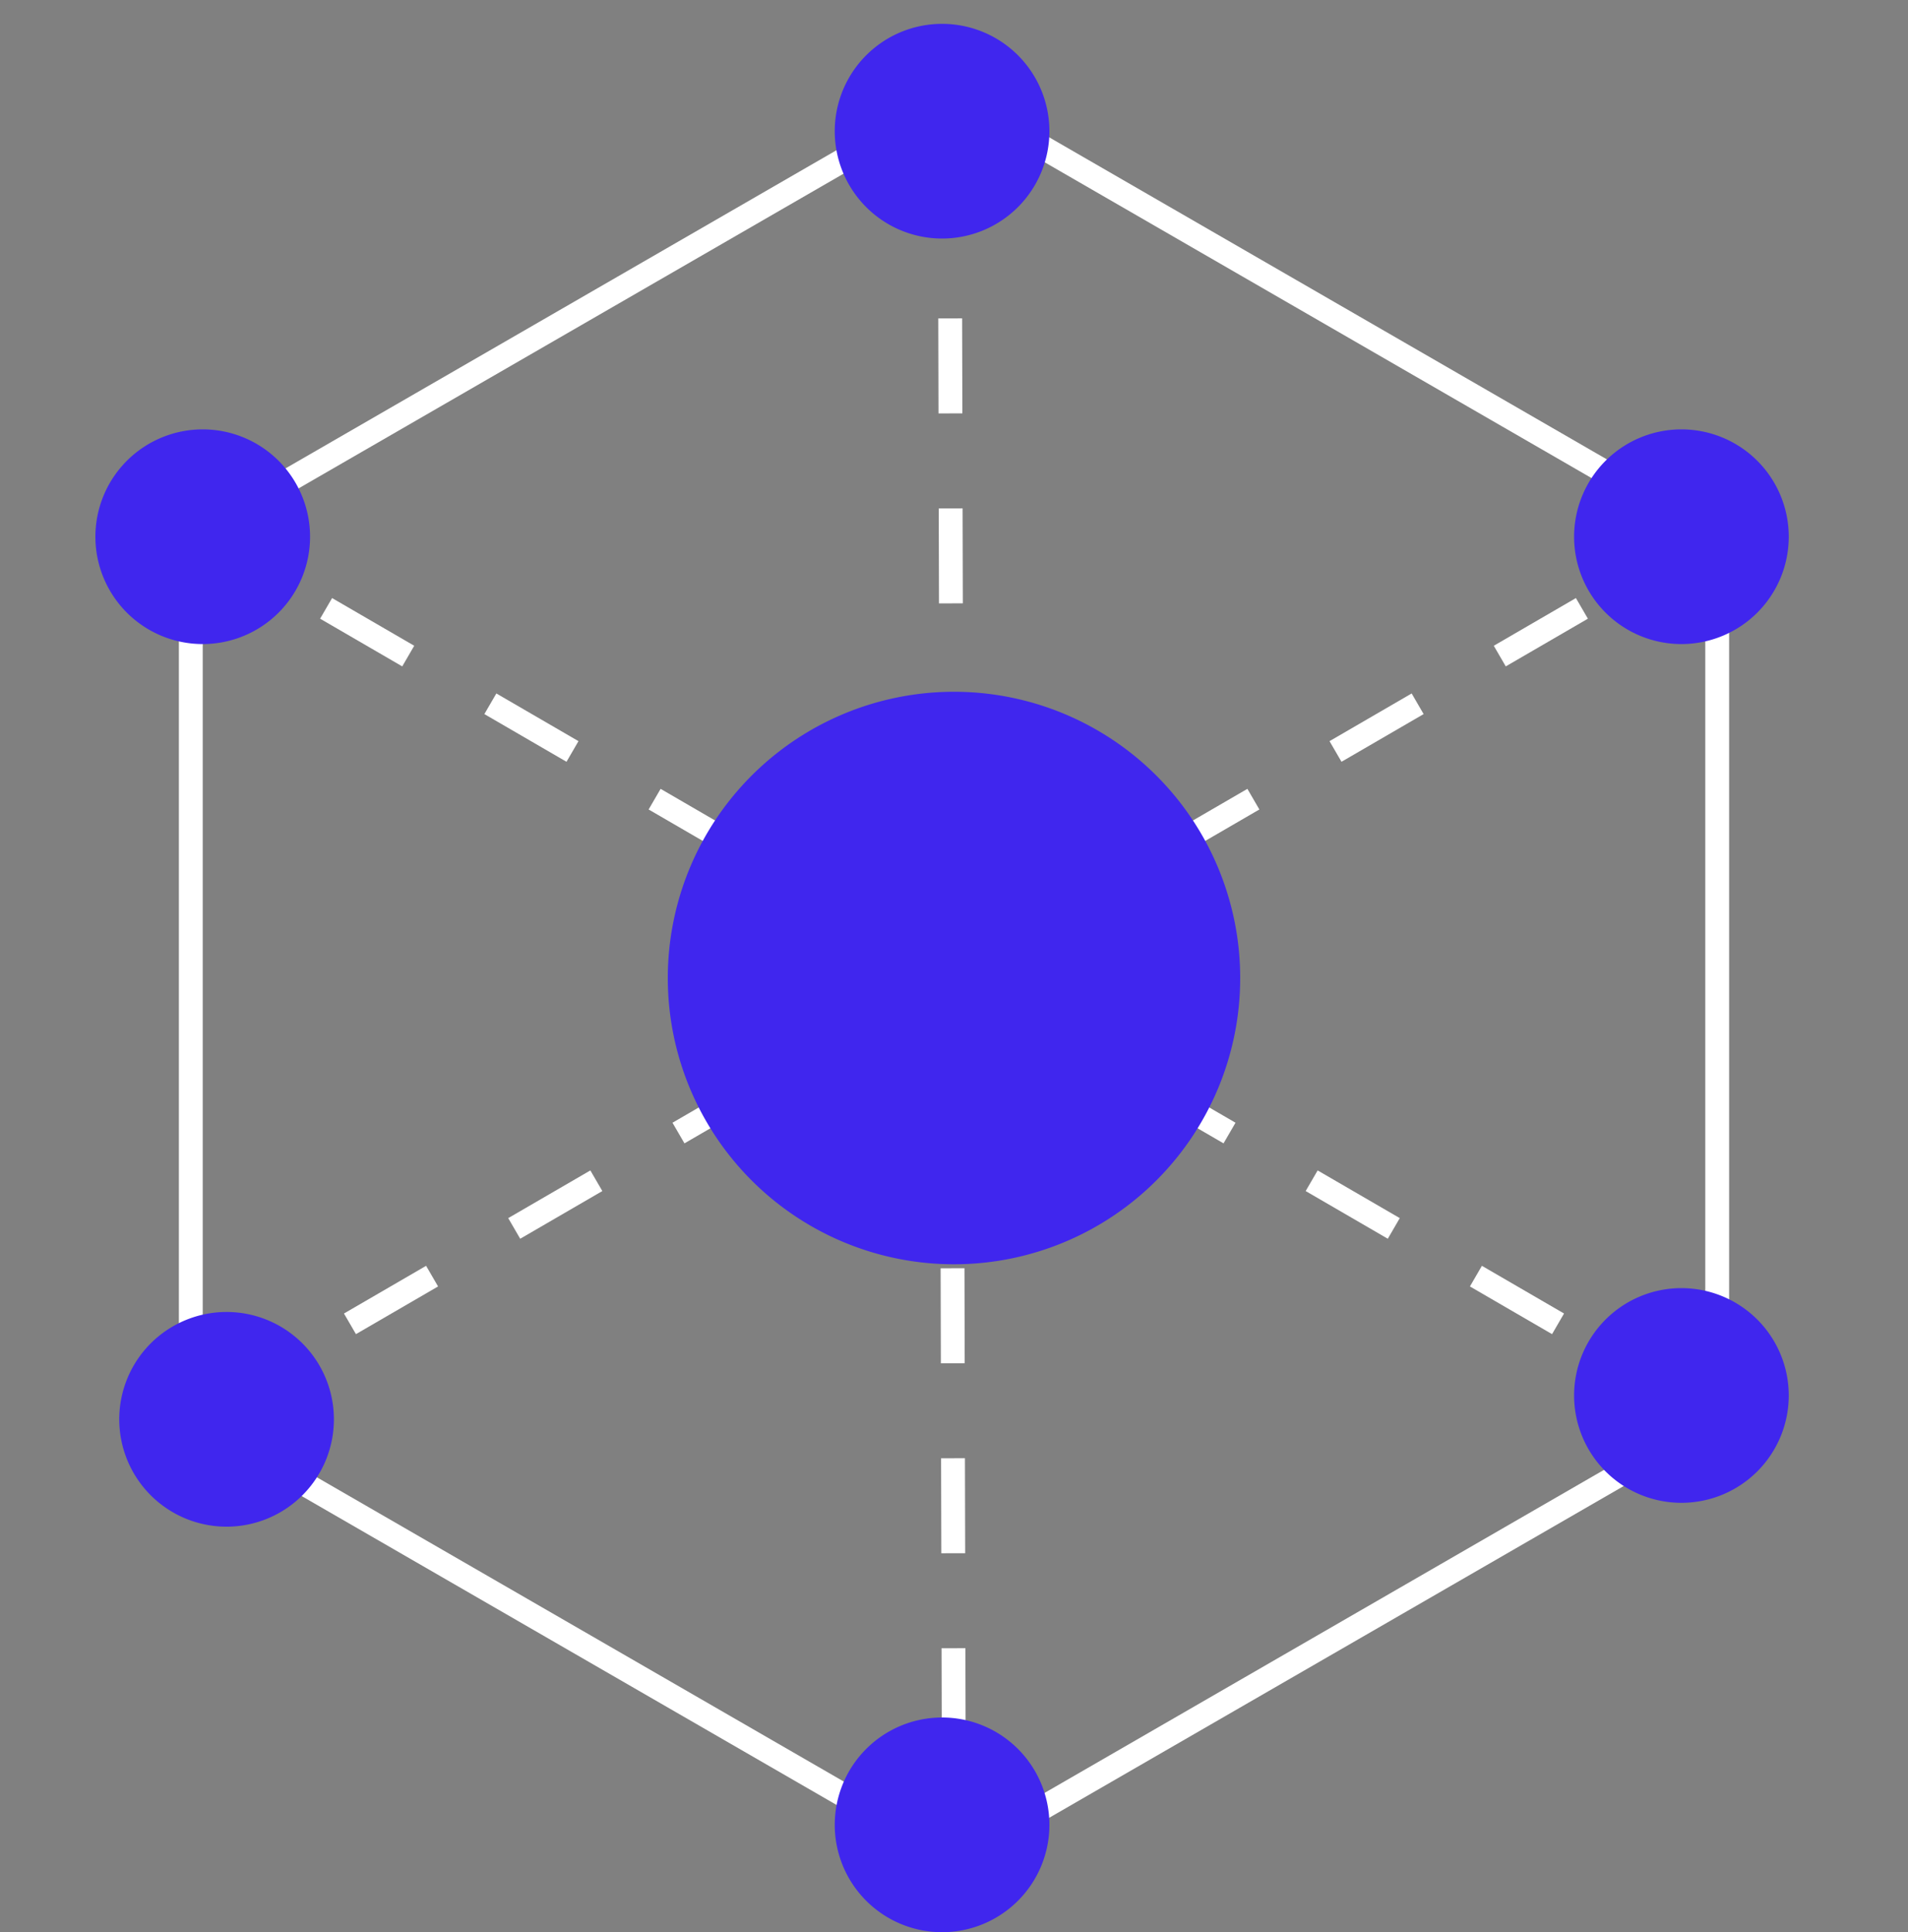 <svg xmlns="http://www.w3.org/2000/svg" xmlns:xlink="http://www.w3.org/1999/xlink" width="80" height="81" viewBox="0 0 80 81">
  <rect x="0" y="0" width="80" height="81" fill="#808080" stroke="none"/>
  <defs>
    <clipPath id="clip-path">
      <rect id="사각형_1615" data-name="사각형 1615" width="71" height="80" fill="none"/>
    </clipPath>
  </defs>
  <g id="icon_feature09_bw" transform="translate(-40 -289)">
    <rect id="사각형_1586" data-name="사각형 1586" width="80" height="80" transform="translate(40 289)" fill="none"/>
    <g id="그룹_670" data-name="그룹 670" transform="translate(44 290)">
      <path id="패스_339" data-name="패스 339" d="M68,58.456V21.506L36,3.03,4,21.506v36.95L36,76.931Z" fill="none" stroke="#fff" stroke-width="1"/>
      <line id="선_17" data-name="선 17" x2="1.73" y2="1.004" transform="translate(4.5 21.5)" fill="none" stroke="#fff" stroke-width="1"/>
      <line id="선_18" data-name="선 18" x2="53.375" y2="30.992" transform="translate(9.673 24.504)" fill="none" stroke="#fff" stroke-width="1" stroke-dasharray="3.982 3.982"/>
      <line id="선_19" data-name="선 19" x2="1.73" y2="1.004" transform="translate(64.77 56.496)" fill="none" stroke="#fff" stroke-width="1"/>
      <line id="선_20" data-name="선 20" x1="1.73" y2="1.004" transform="translate(65.77 21.5)" fill="none" stroke="#fff" stroke-width="1"/>
      <line id="선_21" data-name="선 21" x1="53.375" y2="30.992" transform="translate(8.952 24.504)" fill="none" stroke="#fff" stroke-width="1" stroke-dasharray="3.982 3.982"/>
      <line id="선_22" data-name="선 22" x1="1.73" y2="1.004" transform="translate(5.5 56.496)" fill="none" stroke="#fff" stroke-width="1"/>
      <g id="그룹_669" data-name="그룹 669">
        <g id="그룹_668" data-name="그룹 668" clip-path="url(#clip-path)">
          <path id="패스_340" data-name="패스 340" d="M9,21.5A4.5,4.5,0,1,1,4.5,17,4.5,4.5,0,0,1,9,21.5" fill="#4026ee"/>
          <path id="패스_341" data-name="패스 341" d="M71,21.5A4.5,4.5,0,1,1,66.5,17,4.5,4.5,0,0,1,71,21.5" fill="#4026ee"/>
          <path id="패스_342" data-name="패스 342" d="M10,58.5A4.5,4.5,0,1,1,5.5,54,4.5,4.5,0,0,1,10,58.5" fill="#4026ee"/>
          <path id="패스_343" data-name="패스 343" d="M71,57.5A4.5,4.5,0,1,1,66.5,53,4.5,4.5,0,0,1,71,57.5" fill="#4026ee"/>
          <line id="선_23" data-name="선 23" x2="0.005" y2="2" transform="translate(35.826 6.366)" fill="none" stroke="#fff" stroke-width="1"/>
          <line id="선_24" data-name="선 24" x2="0.152" y2="61.721" transform="translate(35.841 12.348)" fill="none" stroke="#fff" stroke-width="1" stroke-dasharray="3.982 3.982"/>
          <line id="선_25" data-name="선 25" x2="0.005" y2="2" transform="translate(35.998 76.06)" fill="none" stroke="#fff" stroke-width="1"/>
          <path id="패스_344" data-name="패스 344" d="M40,4.5A4.5,4.5,0,1,1,35.5,0,4.5,4.5,0,0,1,40,4.5" fill="#4026ee"/>
          <path id="패스_345" data-name="패스 345" d="M40,75.5A4.5,4.5,0,1,1,35.5,71,4.5,4.5,0,0,1,40,75.5" fill="#4026ee"/>
          <path id="패스_346" data-name="패스 346" d="M48,40A12,12,0,1,1,36,28,12,12,0,0,1,48,40" fill="#4026ee"/>
        </g>
      </g>
    </g>
  </g>
</svg>
